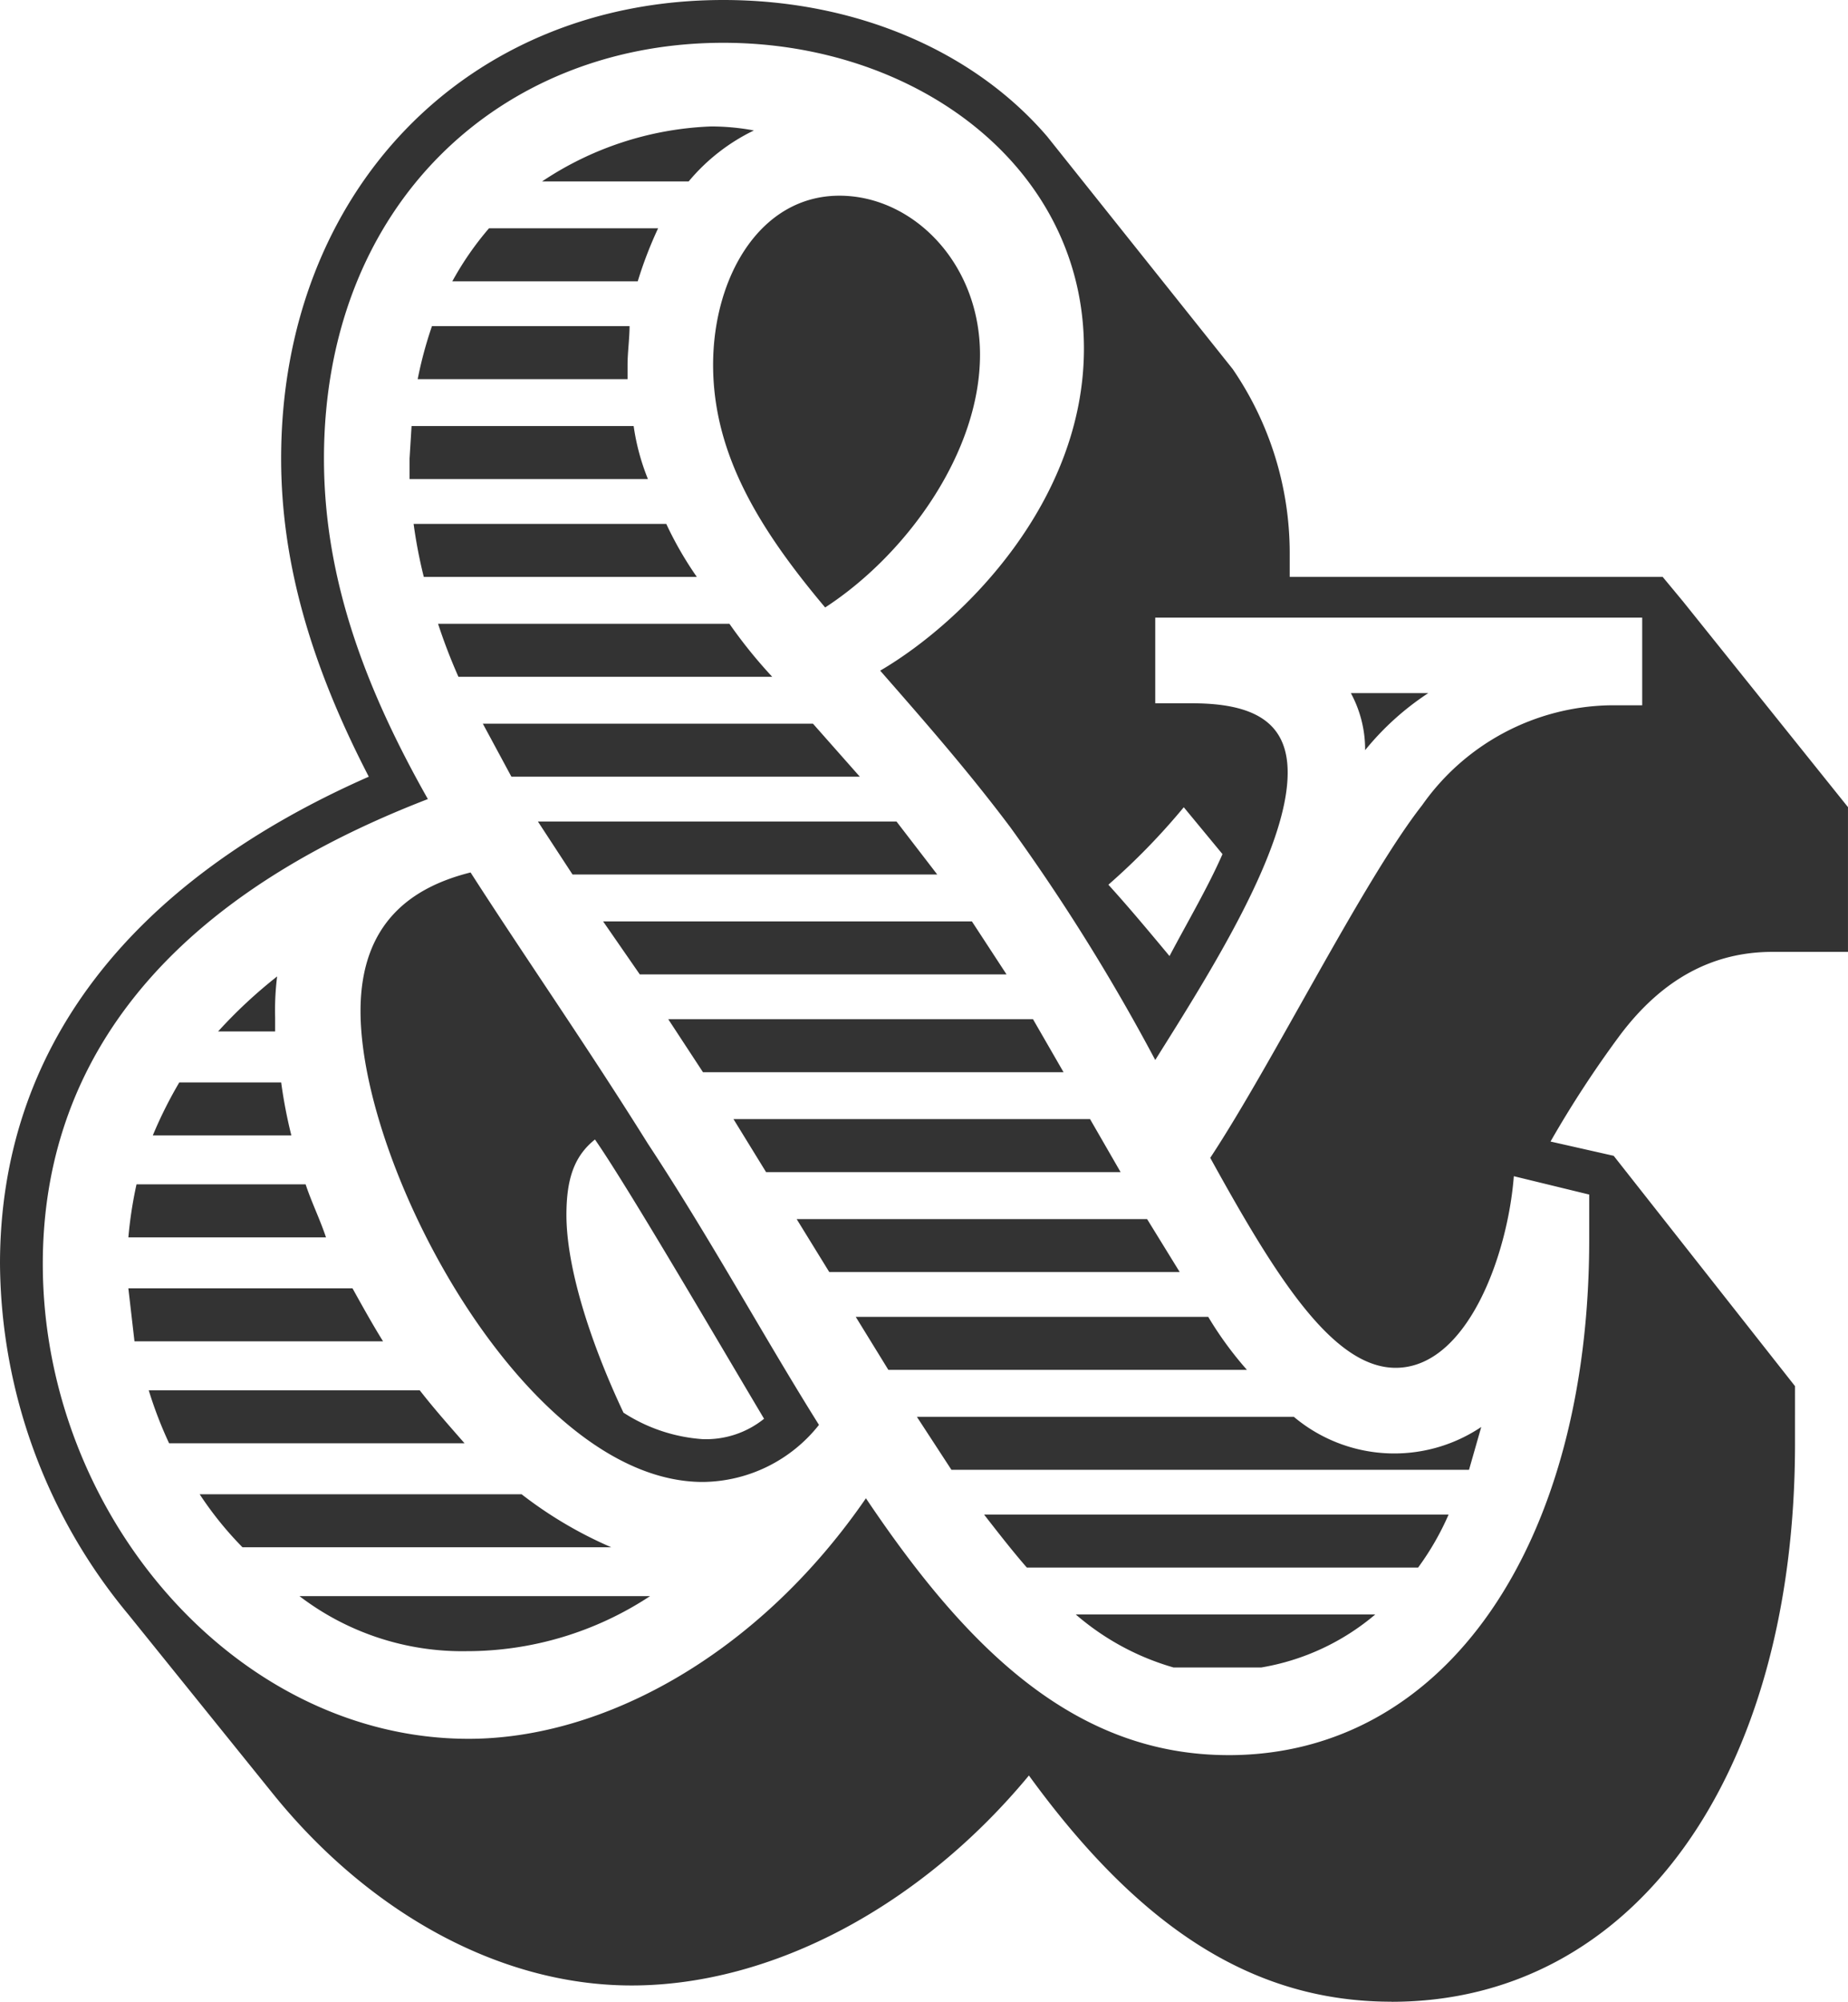 <svg id="Layer_1" data-name="Layer 1" xmlns="http://www.w3.org/2000/svg" width="92.363" height="100" viewBox="0 0 92.363 100"><title>01</title><g id="Page-1"><g id="Artboard-Copy-2"><path id="_01" data-name="&amp;01" d="M69.552,100c12.118,0,20.163-11.3,20.163-27.9V69.246L80.652,57.739l-3.157-.713a53.648,53.648,0,0,1,3.462-5.3c2.138-2.851,4.684-4.175,7.637-4.175h3.768v-7.23L84.114,30.041,83.1,28.819H64.46V27.6a16.259,16.259,0,0,0-2.851-9.165L52.342,6.823C48.676,2.546,42.77,0,36.151,0c-12.831,0-22.1,9.572-22.1,22.912C14.053,28,15.479,33.1,18.432,38.8,6.415,44.094,0,52.444,0,63.136A27.687,27.687,0,0,0,6.415,80.652l7.23,8.961c4.684,5.8,11.2,9.572,17.923,9.572,7.026,0,14.46-3.971,19.857-10.489,5.7,7.841,11.405,11.3,18.126,11.3h0ZM61.405,87.678c-7.739,0-13.136-5.4-18.126-12.831-5.4,7.841-13.136,12.016-19.857,12.016-11.609,0-21.283-11.2-21.283-23.727,0-9.063,4.99-17.719,19.246-23.218-3.055-5.4-5.193-10.9-5.193-17.006,0-12.729,8.859-20.774,19.959-20.774,9.674,0,18.024,6.212,18.024,15.275,0,7.637-6.008,13.646-10.183,16.09,2.138,2.444,4.379,4.99,6.517,7.841a99.658,99.658,0,0,1,7.23,11.609c2.749-4.379,6.619-10.489,6.619-14.358,0-2.546-1.731-3.462-4.786-3.462H57.739V30.855H82.077v4.379H80.448a11.721,11.721,0,0,0-9.369,4.99c-2.953,3.768-7.434,12.831-10.591,17.617,3.259,5.906,6.11,10.489,9.267,10.489,3.564,0,5.6-5.6,5.906-9.572l3.768,0.917v2.24c0,15.173-7.128,25.764-18.024,25.764h0ZM27.088,9.063H34.42a9.781,9.781,0,0,1,3.259-2.546,11.7,11.7,0,0,0-2.138-.2,16.273,16.273,0,0,0-8.452,2.749h0ZM41.242,30.346c4.073-2.648,7.739-7.739,7.739-12.627,0-4.582-3.36-7.943-7.026-7.943-3.971,0-6.314,4.073-6.314,8.452,0,4.481,2.342,8.248,5.6,12.118h0ZM22.607,14.053h9.267a20.4,20.4,0,0,1,1.018-2.648H24.44a15.376,15.376,0,0,0-1.833,2.648h0Zm-1.731,4.888H31.365V18.228c0-.611.1-1.324,0.1-1.935H21.589a20.1,20.1,0,0,0-.713,2.648h0Zm-0.407,4.99H32.383a11.271,11.271,0,0,1-.713-2.648H20.57l-0.1,1.629v1.018Zm0.713,4.888H34.827A17.675,17.675,0,0,1,33.3,26.171H20.672a24.247,24.247,0,0,0,.509,2.648h0Zm1.731,4.99H38.595a24.38,24.38,0,0,1-2.138-2.648H21.894a28.237,28.237,0,0,0,1.018,2.648h0Zm45.316,3.666a13.822,13.822,0,0,1,3.157-2.851h-3.87a5.916,5.916,0,0,1,.713,2.851h0ZM25.56,38.8H42.974l-2.342-2.648h-16.5ZM58.452,47.76c-1.018-1.222-2.037-2.444-3.055-3.564a33.582,33.582,0,0,0,3.768-3.87L61.1,42.668c-0.713,1.629-1.731,3.36-2.648,5.092h0ZM28.615,43.686H46.843l-2.037-2.648H26.884Zm6.517,30.346a7.486,7.486,0,0,0,5.8-2.851c-2.749-4.379-5.4-9.267-8.554-14.053-3.055-4.888-6.11-9.267-8.859-13.544-2.851.713-5.5,2.444-5.5,6.925,0,7.943,8.35,23.523,17.108,23.523h0ZM31.976,48.676h18.33l-1.731-2.648H30.143ZM10.9,51.527h2.851V50.815a13.648,13.648,0,0,1,.1-2.037A24.276,24.276,0,0,0,10.9,51.527h0Zm24.236,2.037H53.157l-1.527-2.648H33.4ZM7.637,56.721h6.925a24.25,24.25,0,0,1-.509-2.648H8.961a21.4,21.4,0,0,0-1.324,2.648h0Zm30.652,1.833H56.008l-1.527-2.648H36.66Zm-3.157,13.34a8.327,8.327,0,0,1-3.971-1.324C29.43,66.9,28.31,63.238,28.31,60.692c0-1.833.407-2.953,1.426-3.768,1.629,2.342,5.906,9.674,8.452,13.951a4.617,4.617,0,0,1-3.055,1.018h0ZM6.415,61.813h9.878c-0.306-.917-0.713-1.731-1.018-2.648H6.823a20.607,20.607,0,0,0-.407,2.648h0Zm35.031,1.731H58.961L57.332,60.9H39.817ZM6.721,67.006H19.145c-0.509-.815-1.018-1.731-1.527-2.648H6.415ZM44.4,68.432H62.322a17.74,17.74,0,0,1-1.935-2.648H42.77ZM8.452,72.1H23.218c-0.713-.815-1.527-1.731-2.24-2.648H7.434A20.4,20.4,0,0,0,8.452,72.1h0Zm39.1,1.324H73.422l0.611-2.139a7.8,7.8,0,0,1-9.369-.509H45.825Zm-35.438,3.87H30.55a20.651,20.651,0,0,1-4.481-2.648H9.98a17.4,17.4,0,0,0,2.138,2.648h0ZM51.324,78.31H70.876A13.745,13.745,0,0,0,72.4,75.662H49.185c0.713,0.916,1.426,1.833,2.138,2.648h0Zm-28,4.175a16.646,16.646,0,0,0,9.165-2.749H14.969a13.4,13.4,0,0,0,8.35,2.749h0ZM58.656,83.3h4.379a11.847,11.847,0,0,0,5.7-2.648H53.768A12.89,12.89,0,0,0,58.656,83.3h0Z" fill="#333"/></g></g></svg>